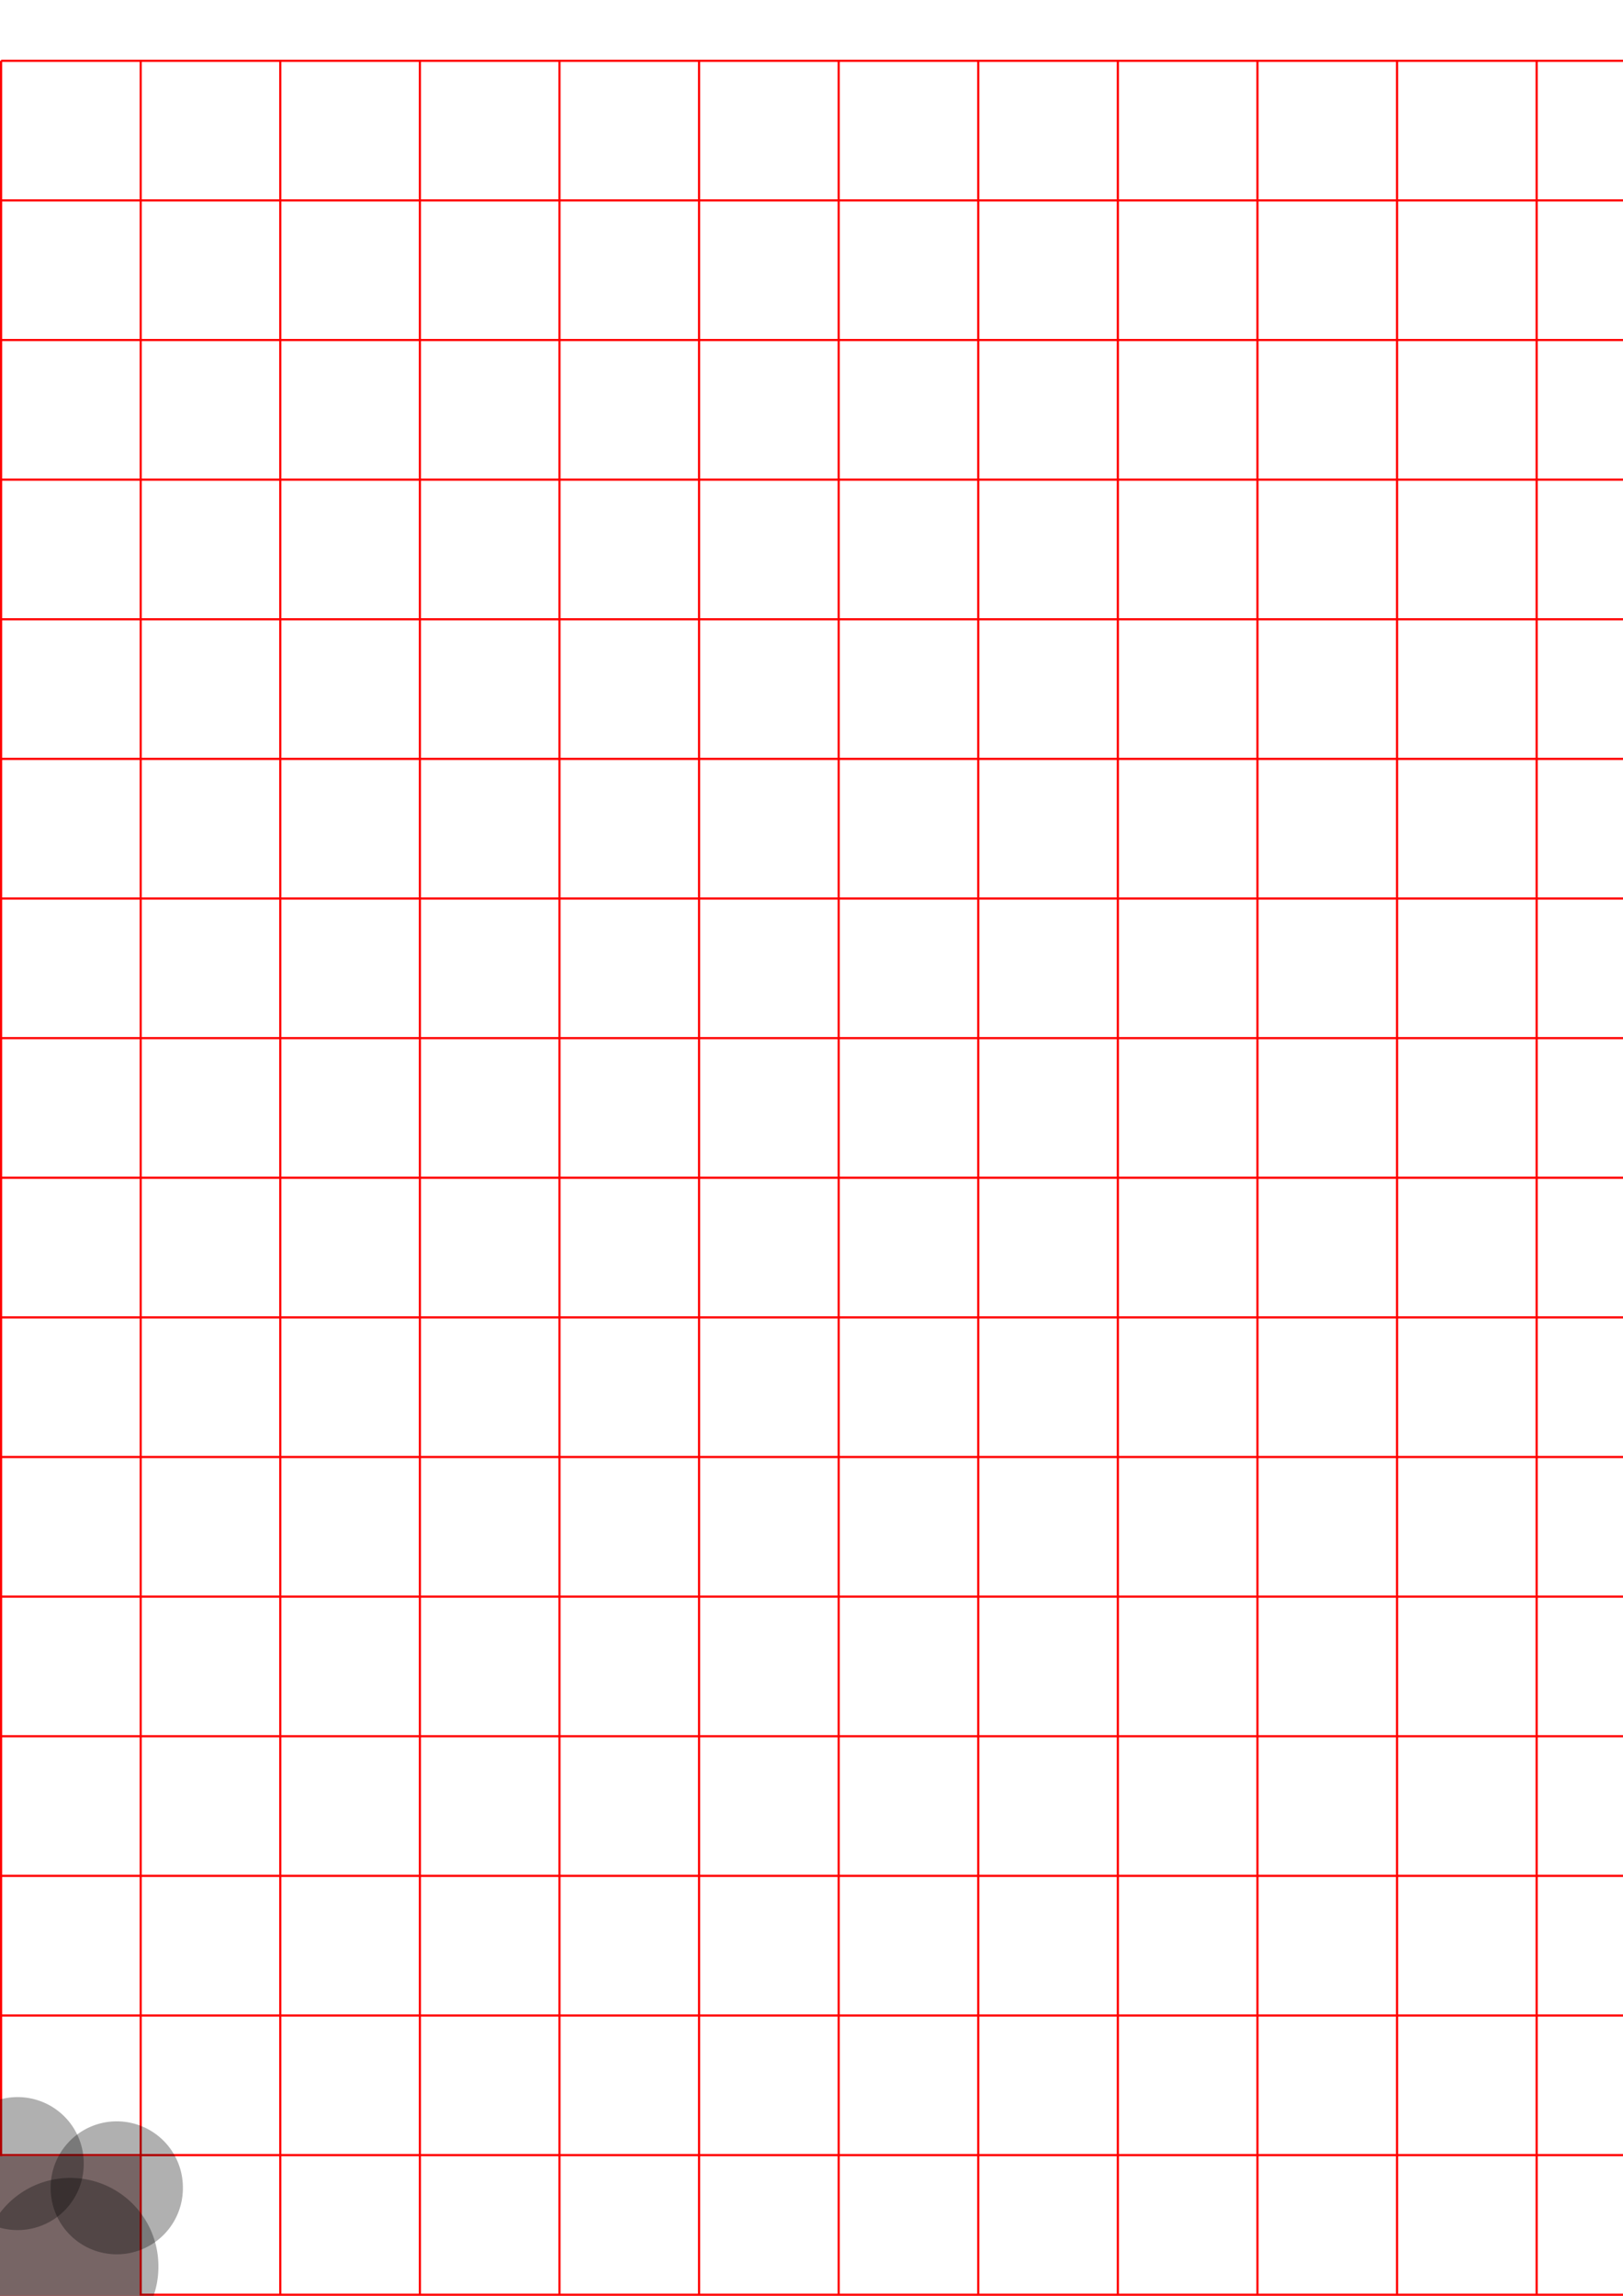 <?xml version="1.0" encoding="UTF-8" standalone="no"?>
<!-- Created with Inkscape (http://www.inkscape.org/) -->

<svg
   xmlns:osb="http://www.openswatchbook.org/uri/2009/osb"
   xmlns:dc="http://purl.org/dc/elements/1.1/"
   xmlns:cc="http://creativecommons.org/ns#"
   xmlns:rdf="http://www.w3.org/1999/02/22-rdf-syntax-ns#"
   xmlns:svg="http://www.w3.org/2000/svg"
   xmlns="http://www.w3.org/2000/svg"
   xmlns:xlink="http://www.w3.org/1999/xlink"
   xmlns:sodipodi="http://sodipodi.sourceforge.net/DTD/sodipodi-0.dtd"
   xmlns:inkscape="http://www.inkscape.org/namespaces/inkscape"
   inkscape:version="0.48.4 r9939"
   version="1.1"
   id="svg4058"
   height="1052.362"
   width="744.094"
   sodipodi:docname="New document 11">
  <defs
     id="defs4060">
    <pattern
       inkscape:collect="always"
       xlink:href="#Wavy"
       id="pattern8092"
       patternTransform="translate(1.01,0)" />
    <pattern
       inkscape:stockid="Wavy"
       id="Wavy"
       height="5.181"
       width="30.066"
       patternUnits="userSpaceOnUse"
       inkscape:collect="always">
      <path
         id="path7261"
         d="M 7.597,0.061 C 5.079,-0.187 2.656,0.302 -0.01,1.788 L -0.01,3.061 C 2.773,1.431 5.173,1.052 7.472,1.280 C 9.770,1.508 11.969,2.361 14.253,3.218 C 18.820,4.931 23.804,6.676 30.066,3.061 L 30.062,1.788 C 23.622,5.497 19.246,3.770 14.691,2.061 C 12.413,1.207 10.115,0.311 7.597,0.061 z "
         style="fill:black;stroke:none;" />
    </pattern>
    <pattern
       inkscape:collect="always"
       xlink:href="#Checkerboard"
       id="pattern7673"
       patternTransform="matrix(10,0,0,10,0.5,-78)" />
    <pattern
       inkscape:collect="always"
       xlink:href="#pattern7363"
       id="pattern7665"
       patternTransform="matrix(10,0,0,10,74.751,-102.025)" />
    <pattern
       inkscape:collect="always"
       xlink:href="#Checkerboard"
       id="pattern7363"
       patternTransform="matrix(10,0,0,10,84.853,-117.178)" />
    <pattern
       inkscape:stockid="Checkerboard"
       id="Checkerboard"
       patternTransform="translate(0,0) scale(10,10)"
       height="2"
       width="2"
       patternUnits="userSpaceOnUse"
       inkscape:collect="always">
      <rect
         id="rect6708"
         height="1"
         width="1"
         y="0"
         x="0"
         style="fill:black;stroke:none" />
      <rect
         id="rect6710"
         height="1"
         width="1"
         y="1"
         x="1"
         style="fill:black;stroke:none" />
    </pattern>
    <linearGradient
       id="linearGradient7352"
       osb:paint="solid">
      <stop
         style="stop-color:#ff0000;stop-opacity:1;"
         offset="0"
         id="stop7354" />
    </linearGradient>
    <linearGradient
       inkscape:collect="always"
       id="linearGradient4123">
      <stop
         style="stop-color:#ffffff;stop-opacity:1"
         offset="0"
         id="stop4125" />
      <stop
         style="stop-color:#ffffff;stop-opacity:0.138"
         offset="1"
         id="stop4127" />
    </linearGradient>
    <linearGradient
       inkscape:collect="always"
       xlink:href="#linearGradient4123"
       id="linearGradient4129"
       x1="308.571"
       y1="286.648"
       x2="310"
       y2="343.791"
       gradientUnits="userSpaceOnUse"
       gradientTransform="translate(11.429,71.429)" />
    <linearGradient
       inkscape:collect="always"
       xlink:href="#linearGradient4123"
       id="linearGradient4683"
       x1="104.046"
       y1="929.712"
       x2="103.486"
       y2="1001.433"
       gradientUnits="userSpaceOnUse"
       gradientTransform="matrix(0.942,0,0,0.853,7.071,143.609)" />
    <clipPath
       clipPathUnits="userSpaceOnUse"
       id="clipPath5070">
      <path
         inkscape:connector-curvature="0"
         style="fill:#000000;fill-opacity:1;stroke:#ffff00;stroke-width:0;stroke-miterlimit:4;stroke-opacity:1;stroke-dasharray:none"
         d="M 610.173,511.744 806.32,676.25 970.826,480.103 774.679,315.597 610.173,511.744 z"
         id="path5072" />
    </clipPath>
    <clipPath
       clipPathUnits="userSpaceOnUse"
       id="clipPath5074">
      <path
         inkscape:connector-curvature="0"
         style="fill:#000000;fill-opacity:1;stroke:#ffff00;stroke-width:0;stroke-miterlimit:4;stroke-opacity:1;stroke-dasharray:none"
         d="M 610.173,511.744 806.32,676.25 970.826,480.103 774.679,315.597 610.173,511.744 z"
         id="path5076" />
    </clipPath>
    <clipPath
       clipPathUnits="userSpaceOnUse"
       id="clipPath5078">
      <path
         inkscape:connector-curvature="0"
         style="fill:#000000;fill-opacity:1;stroke:#ffff00;stroke-width:0;stroke-miterlimit:4;stroke-opacity:1;stroke-dasharray:none"
         d="M 610.173,511.744 806.32,676.25 970.826,480.103 774.679,315.597 610.173,511.744 z"
         id="path5080" />
    </clipPath>
    <clipPath
       clipPathUnits="userSpaceOnUse"
       id="clipPath5082">
      <path
         inkscape:connector-curvature="0"
         style="fill:#000000;fill-opacity:1;stroke:#ffff00;stroke-width:0;stroke-miterlimit:4;stroke-opacity:1;stroke-dasharray:none"
         d="M 610.173,511.744 806.32,676.25 970.826,480.103 774.679,315.597 610.173,511.744 z"
         id="path5084" />
    </clipPath>
    <clipPath
       clipPathUnits="userSpaceOnUse"
       id="clipPath5086">
      <path
         inkscape:connector-curvature="0"
         style="fill:#000000;fill-opacity:1;stroke:#ffff00;stroke-width:0;stroke-miterlimit:4;stroke-opacity:1;stroke-dasharray:none"
         d="M 610.173,511.744 806.32,676.25 970.826,480.103 774.679,315.597 610.173,511.744 z"
         id="path5088" />
    </clipPath>
    <clipPath
       clipPathUnits="userSpaceOnUse"
       id="clipPath5090">
      <path
         inkscape:connector-curvature="0"
         style="fill:#000000;fill-opacity:1;stroke:#ffff00;stroke-width:0;stroke-miterlimit:4;stroke-opacity:1;stroke-dasharray:none"
         d="M 610.173,511.744 806.32,676.25 970.826,480.103 774.679,315.597 610.173,511.744 z"
         id="path5092" />
    </clipPath>
    <clipPath
       clipPathUnits="userSpaceOnUse"
       id="clipPath5094">
      <path
         inkscape:connector-curvature="0"
         style="fill:#000000;fill-opacity:1;stroke:#ffff00;stroke-width:0;stroke-miterlimit:4;stroke-opacity:1;stroke-dasharray:none"
         d="M 610.173,511.744 806.32,676.25 970.826,480.103 774.679,315.597 610.173,511.744 z"
         id="path5096" />
    </clipPath>
    <clipPath
       clipPathUnits="userSpaceOnUse"
       id="clipPath5098">
      <path
         inkscape:connector-curvature="0"
         style="fill:#000000;fill-opacity:1;stroke:#ffff00;stroke-width:0;stroke-miterlimit:4;stroke-opacity:1;stroke-dasharray:none"
         d="M 610.173,511.744 806.32,676.25 970.826,480.103 774.679,315.597 610.173,511.744 z"
         id="path5100" />
    </clipPath>
    <clipPath
       clipPathUnits="userSpaceOnUse"
       id="clipPath5102">
      <path
         inkscape:connector-curvature="0"
         style="fill:#000000;fill-opacity:1;stroke:#ffff00;stroke-width:0;stroke-miterlimit:4;stroke-opacity:1;stroke-dasharray:none"
         d="M 610.173,511.744 806.32,676.25 970.826,480.103 774.679,315.597 610.173,511.744 z"
         id="path5104" />
    </clipPath>
    <clipPath
       clipPathUnits="userSpaceOnUse"
       id="clipPath5106">
      <path
         inkscape:connector-curvature="0"
         style="fill:#000000;fill-opacity:1;stroke:#ffff00;stroke-width:0;stroke-miterlimit:4;stroke-opacity:1;stroke-dasharray:none"
         d="M 610.173,511.744 806.32,676.25 970.826,480.103 774.679,315.597 610.173,511.744 z"
         id="path5108" />
    </clipPath>
    <clipPath
       clipPathUnits="userSpaceOnUse"
       id="clipPath5110">
      <path
         inkscape:connector-curvature="0"
         style="fill:#000000;fill-opacity:1;stroke:#ffff00;stroke-width:0;stroke-miterlimit:4;stroke-opacity:1;stroke-dasharray:none"
         d="M 610.173,511.744 806.32,676.25 970.826,480.103 774.679,315.597 610.173,511.744 z"
         id="path5112" />
    </clipPath>
    <clipPath
       clipPathUnits="userSpaceOnUse"
       id="clipPath5114">
      <path
         inkscape:connector-curvature="0"
         style="fill:#000000;fill-opacity:1;stroke:#ffff00;stroke-width:0;stroke-miterlimit:4;stroke-opacity:1;stroke-dasharray:none"
         d="M 610.173,511.744 806.32,676.25 970.826,480.103 774.679,315.597 610.173,511.744 z"
         id="path5116" />
    </clipPath>
    <clipPath
       clipPathUnits="userSpaceOnUse"
       id="clipPath5118">
      <path
         inkscape:connector-curvature="0"
         style="fill:#000000;fill-opacity:1;stroke:#ffff00;stroke-width:0;stroke-miterlimit:4;stroke-opacity:1;stroke-dasharray:none"
         d="M 610.173,511.744 806.32,676.25 970.826,480.103 774.679,315.597 610.173,511.744 z"
         id="path5120" />
    </clipPath>
    <clipPath
       clipPathUnits="userSpaceOnUse"
       id="clipPath5122">
      <path
         inkscape:connector-curvature="0"
         style="fill:#000000;fill-opacity:1;stroke:#ffff00;stroke-width:0;stroke-miterlimit:4;stroke-opacity:1;stroke-dasharray:none"
         d="M 610.173,511.744 806.32,676.25 970.826,480.103 774.679,315.597 610.173,511.744 z"
         id="path5124" />
    </clipPath>
    <clipPath
       clipPathUnits="userSpaceOnUse"
       id="clipPath5126">
      <path
         inkscape:connector-curvature="0"
         style="fill:#000000;fill-opacity:1;stroke:#ffff00;stroke-width:0;stroke-miterlimit:4;stroke-opacity:1;stroke-dasharray:none"
         d="M 610.173,511.744 806.32,676.25 970.826,480.103 774.679,315.597 610.173,511.744 z"
         id="path5128" />
    </clipPath>
    <clipPath
       clipPathUnits="userSpaceOnUse"
       id="clipPath5126-5">
      <path
         inkscape:connector-curvature="0"
         style="fill:#000000;fill-opacity:1;stroke:#ffff00;stroke-width:0;stroke-miterlimit:4;stroke-opacity:1;stroke-dasharray:none"
         d="M 610.173,511.744 806.32,676.25 970.826,480.103 774.679,315.597 610.173,511.744 z"
         id="path5128-2" />
    </clipPath>
    <clipPath
       clipPathUnits="userSpaceOnUse"
       id="clipPath5122-7">
      <path
         inkscape:connector-curvature="0"
         style="fill:#000000;fill-opacity:1;stroke:#ffff00;stroke-width:0;stroke-miterlimit:4;stroke-opacity:1;stroke-dasharray:none"
         d="M 610.173,511.744 806.32,676.25 970.826,480.103 774.679,315.597 610.173,511.744 z"
         id="path5124-6" />
    </clipPath>
    <clipPath
       clipPathUnits="userSpaceOnUse"
       id="clipPath5118-7">
      <path
         inkscape:connector-curvature="0"
         style="fill:#000000;fill-opacity:1;stroke:#ffff00;stroke-width:0;stroke-miterlimit:4;stroke-opacity:1;stroke-dasharray:none"
         d="M 610.173,511.744 806.32,676.25 970.826,480.103 774.679,315.597 610.173,511.744 z"
         id="path5120-8" />
    </clipPath>
    <clipPath
       clipPathUnits="userSpaceOnUse"
       id="clipPath5114-7">
      <path
         inkscape:connector-curvature="0"
         style="fill:#000000;fill-opacity:1;stroke:#ffff00;stroke-width:0;stroke-miterlimit:4;stroke-opacity:1;stroke-dasharray:none"
         d="M 610.173,511.744 806.32,676.25 970.826,480.103 774.679,315.597 610.173,511.744 z"
         id="path5116-8" />
    </clipPath>
    <clipPath
       clipPathUnits="userSpaceOnUse"
       id="clipPath5110-1">
      <path
         inkscape:connector-curvature="0"
         style="fill:#000000;fill-opacity:1;stroke:#ffff00;stroke-width:0;stroke-miterlimit:4;stroke-opacity:1;stroke-dasharray:none"
         d="M 610.173,511.744 806.32,676.25 970.826,480.103 774.679,315.597 610.173,511.744 z"
         id="path5112-6" />
    </clipPath>
    <clipPath
       clipPathUnits="userSpaceOnUse"
       id="clipPath5106-0">
      <path
         inkscape:connector-curvature="0"
         style="fill:#000000;fill-opacity:1;stroke:#ffff00;stroke-width:0;stroke-miterlimit:4;stroke-opacity:1;stroke-dasharray:none"
         d="M 610.173,511.744 806.32,676.25 970.826,480.103 774.679,315.597 610.173,511.744 z"
         id="path5108-9" />
    </clipPath>
    <clipPath
       clipPathUnits="userSpaceOnUse"
       id="clipPath5102-5">
      <path
         inkscape:connector-curvature="0"
         style="fill:#000000;fill-opacity:1;stroke:#ffff00;stroke-width:0;stroke-miterlimit:4;stroke-opacity:1;stroke-dasharray:none"
         d="M 610.173,511.744 806.32,676.25 970.826,480.103 774.679,315.597 610.173,511.744 z"
         id="path5104-8" />
    </clipPath>
    <clipPath
       clipPathUnits="userSpaceOnUse"
       id="clipPath5098-9">
      <path
         inkscape:connector-curvature="0"
         style="fill:#000000;fill-opacity:1;stroke:#ffff00;stroke-width:0;stroke-miterlimit:4;stroke-opacity:1;stroke-dasharray:none"
         d="M 610.173,511.744 806.32,676.25 970.826,480.103 774.679,315.597 610.173,511.744 z"
         id="path5100-0" />
    </clipPath>
    <clipPath
       clipPathUnits="userSpaceOnUse"
       id="clipPath5094-0">
      <path
         inkscape:connector-curvature="0"
         style="fill:#000000;fill-opacity:1;stroke:#ffff00;stroke-width:0;stroke-miterlimit:4;stroke-opacity:1;stroke-dasharray:none"
         d="M 610.173,511.744 806.32,676.25 970.826,480.103 774.679,315.597 610.173,511.744 z"
         id="path5096-0" />
    </clipPath>
    <clipPath
       clipPathUnits="userSpaceOnUse"
       id="clipPath5090-7">
      <path
         inkscape:connector-curvature="0"
         style="fill:#000000;fill-opacity:1;stroke:#ffff00;stroke-width:0;stroke-miterlimit:4;stroke-opacity:1;stroke-dasharray:none"
         d="M 610.173,511.744 806.32,676.25 970.826,480.103 774.679,315.597 610.173,511.744 z"
         id="path5092-2" />
    </clipPath>
    <clipPath
       clipPathUnits="userSpaceOnUse"
       id="clipPath5086-5">
      <path
         inkscape:connector-curvature="0"
         style="fill:#000000;fill-opacity:1;stroke:#ffff00;stroke-width:0;stroke-miterlimit:4;stroke-opacity:1;stroke-dasharray:none"
         d="M 610.173,511.744 806.32,676.25 970.826,480.103 774.679,315.597 610.173,511.744 z"
         id="path5088-5" />
    </clipPath>
    <clipPath
       clipPathUnits="userSpaceOnUse"
       id="clipPath5082-2">
      <path
         inkscape:connector-curvature="0"
         style="fill:#000000;fill-opacity:1;stroke:#ffff00;stroke-width:0;stroke-miterlimit:4;stroke-opacity:1;stroke-dasharray:none"
         d="M 610.173,511.744 806.32,676.25 970.826,480.103 774.679,315.597 610.173,511.744 z"
         id="path5084-1" />
    </clipPath>
    <clipPath
       clipPathUnits="userSpaceOnUse"
       id="clipPath5078-4">
      <path
         inkscape:connector-curvature="0"
         style="fill:#000000;fill-opacity:1;stroke:#ffff00;stroke-width:0;stroke-miterlimit:4;stroke-opacity:1;stroke-dasharray:none"
         d="M 610.173,511.744 806.32,676.25 970.826,480.103 774.679,315.597 610.173,511.744 z"
         id="path5080-8" />
    </clipPath>
    <clipPath
       clipPathUnits="userSpaceOnUse"
       id="clipPath5074-6">
      <path
         inkscape:connector-curvature="0"
         style="fill:#000000;fill-opacity:1;stroke:#ffff00;stroke-width:0;stroke-miterlimit:4;stroke-opacity:1;stroke-dasharray:none"
         d="M 610.173,511.744 806.32,676.25 970.826,480.103 774.679,315.597 610.173,511.744 z"
         id="path5076-4" />
    </clipPath>
    <clipPath
       clipPathUnits="userSpaceOnUse"
       id="clipPath5070-6">
      <path
         inkscape:connector-curvature="0"
         style="fill:#000000;fill-opacity:1;stroke:#ffff00;stroke-width:0;stroke-miterlimit:4;stroke-opacity:1;stroke-dasharray:none"
         d="M 610.173,511.744 806.32,676.25 970.826,480.103 774.679,315.597 610.173,511.744 z"
         id="path5072-8" />
    </clipPath>
    <clipPath
       clipPathUnits="userSpaceOnUse"
       id="clipPath5546">
      <rect
         style="fill:#c8b7b7;fill-opacity:1;stroke:#ffff00;stroke-width:0;stroke-miterlimit:4;stroke-opacity:1;stroke-dasharray:none"
         id="rect5548"
         width="64"
         height="64"
         x="0"
         y="988.362" />
    </clipPath>
    <clipPath
       clipPathUnits="userSpaceOnUse"
       id="clipPath5126-5-0">
      <path
         inkscape:connector-curvature="0"
         style="fill:#000000;fill-opacity:1;stroke:#ffff00;stroke-width:0;stroke-miterlimit:4;stroke-opacity:1;stroke-dasharray:none"
         d="M 610.173,511.744 806.32,676.25 970.826,480.103 774.679,315.597 610.173,511.744 z"
         id="path5128-2-5" />
    </clipPath>
    <clipPath
       clipPathUnits="userSpaceOnUse"
       id="clipPath5122-7-9">
      <path
         inkscape:connector-curvature="0"
         style="fill:#000000;fill-opacity:1;stroke:#ffff00;stroke-width:0;stroke-miterlimit:4;stroke-opacity:1;stroke-dasharray:none"
         d="M 610.173,511.744 806.32,676.25 970.826,480.103 774.679,315.597 610.173,511.744 z"
         id="path5124-6-4" />
    </clipPath>
    <clipPath
       clipPathUnits="userSpaceOnUse"
       id="clipPath5118-7-6">
      <path
         inkscape:connector-curvature="0"
         style="fill:#000000;fill-opacity:1;stroke:#ffff00;stroke-width:0;stroke-miterlimit:4;stroke-opacity:1;stroke-dasharray:none"
         d="M 610.173,511.744 806.32,676.25 970.826,480.103 774.679,315.597 610.173,511.744 z"
         id="path5120-8-3" />
    </clipPath>
    <clipPath
       clipPathUnits="userSpaceOnUse"
       id="clipPath5114-7-4">
      <path
         inkscape:connector-curvature="0"
         style="fill:#000000;fill-opacity:1;stroke:#ffff00;stroke-width:0;stroke-miterlimit:4;stroke-opacity:1;stroke-dasharray:none"
         d="M 610.173,511.744 806.32,676.25 970.826,480.103 774.679,315.597 610.173,511.744 z"
         id="path5116-8-9" />
    </clipPath>
    <clipPath
       clipPathUnits="userSpaceOnUse"
       id="clipPath5110-1-0">
      <path
         inkscape:connector-curvature="0"
         style="fill:#000000;fill-opacity:1;stroke:#ffff00;stroke-width:0;stroke-miterlimit:4;stroke-opacity:1;stroke-dasharray:none"
         d="M 610.173,511.744 806.32,676.25 970.826,480.103 774.679,315.597 610.173,511.744 z"
         id="path5112-6-5" />
    </clipPath>
    <clipPath
       clipPathUnits="userSpaceOnUse"
       id="clipPath5106-0-3">
      <path
         inkscape:connector-curvature="0"
         style="fill:#000000;fill-opacity:1;stroke:#ffff00;stroke-width:0;stroke-miterlimit:4;stroke-opacity:1;stroke-dasharray:none"
         d="M 610.173,511.744 806.32,676.25 970.826,480.103 774.679,315.597 610.173,511.744 z"
         id="path5108-9-9" />
    </clipPath>
    <clipPath
       clipPathUnits="userSpaceOnUse"
       id="clipPath5102-5-1">
      <path
         inkscape:connector-curvature="0"
         style="fill:#000000;fill-opacity:1;stroke:#ffff00;stroke-width:0;stroke-miterlimit:4;stroke-opacity:1;stroke-dasharray:none"
         d="M 610.173,511.744 806.32,676.25 970.826,480.103 774.679,315.597 610.173,511.744 z"
         id="path5104-8-2" />
    </clipPath>
    <clipPath
       clipPathUnits="userSpaceOnUse"
       id="clipPath5098-9-8">
      <path
         inkscape:connector-curvature="0"
         style="fill:#000000;fill-opacity:1;stroke:#ffff00;stroke-width:0;stroke-miterlimit:4;stroke-opacity:1;stroke-dasharray:none"
         d="M 610.173,511.744 806.32,676.25 970.826,480.103 774.679,315.597 610.173,511.744 z"
         id="path5100-0-8" />
    </clipPath>
    <clipPath
       clipPathUnits="userSpaceOnUse"
       id="clipPath5094-0-1">
      <path
         inkscape:connector-curvature="0"
         style="fill:#000000;fill-opacity:1;stroke:#ffff00;stroke-width:0;stroke-miterlimit:4;stroke-opacity:1;stroke-dasharray:none"
         d="M 610.173,511.744 806.32,676.25 970.826,480.103 774.679,315.597 610.173,511.744 z"
         id="path5096-0-8" />
    </clipPath>
    <clipPath
       clipPathUnits="userSpaceOnUse"
       id="clipPath5090-7-6">
      <path
         inkscape:connector-curvature="0"
         style="fill:#000000;fill-opacity:1;stroke:#ffff00;stroke-width:0;stroke-miterlimit:4;stroke-opacity:1;stroke-dasharray:none"
         d="M 610.173,511.744 806.32,676.25 970.826,480.103 774.679,315.597 610.173,511.744 z"
         id="path5092-2-0" />
    </clipPath>
    <clipPath
       clipPathUnits="userSpaceOnUse"
       id="clipPath5086-5-2">
      <path
         inkscape:connector-curvature="0"
         style="fill:#000000;fill-opacity:1;stroke:#ffff00;stroke-width:0;stroke-miterlimit:4;stroke-opacity:1;stroke-dasharray:none"
         d="M 610.173,511.744 806.32,676.25 970.826,480.103 774.679,315.597 610.173,511.744 z"
         id="path5088-5-4" />
    </clipPath>
    <clipPath
       clipPathUnits="userSpaceOnUse"
       id="clipPath5082-2-9">
      <path
         inkscape:connector-curvature="0"
         style="fill:#000000;fill-opacity:1;stroke:#ffff00;stroke-width:0;stroke-miterlimit:4;stroke-opacity:1;stroke-dasharray:none"
         d="M 610.173,511.744 806.32,676.25 970.826,480.103 774.679,315.597 610.173,511.744 z"
         id="path5084-1-0" />
    </clipPath>
    <clipPath
       clipPathUnits="userSpaceOnUse"
       id="clipPath5078-4-2">
      <path
         inkscape:connector-curvature="0"
         style="fill:#000000;fill-opacity:1;stroke:#ffff00;stroke-width:0;stroke-miterlimit:4;stroke-opacity:1;stroke-dasharray:none"
         d="M 610.173,511.744 806.32,676.25 970.826,480.103 774.679,315.597 610.173,511.744 z"
         id="path5080-8-2" />
    </clipPath>
    <clipPath
       clipPathUnits="userSpaceOnUse"
       id="clipPath5074-6-1">
      <path
         inkscape:connector-curvature="0"
         style="fill:#000000;fill-opacity:1;stroke:#ffff00;stroke-width:0;stroke-miterlimit:4;stroke-opacity:1;stroke-dasharray:none"
         d="M 610.173,511.744 806.32,676.25 970.826,480.103 774.679,315.597 610.173,511.744 z"
         id="path5076-4-5" />
    </clipPath>
    <clipPath
       clipPathUnits="userSpaceOnUse"
       id="clipPath5070-6-4">
      <path
         inkscape:connector-curvature="0"
         style="fill:#000000;fill-opacity:1;stroke:#ffff00;stroke-width:0;stroke-miterlimit:4;stroke-opacity:1;stroke-dasharray:none"
         d="M 610.173,511.744 806.32,676.25 970.826,480.103 774.679,315.597 610.173,511.744 z"
         id="path5072-8-4" />
    </clipPath>
    <clipPath
       clipPathUnits="userSpaceOnUse"
       id="clipPath5709">
      <rect
         style="fill:#000000;fill-opacity:1;stroke:#ffff00;stroke-width:0;stroke-miterlimit:4;stroke-opacity:1;stroke-dasharray:none"
         id="rect5711"
         width="64"
         height="64"
         x="-4.7793183e-006"
         y="924.375" />
    </clipPath>
    <clipPath
       clipPathUnits="userSpaceOnUse"
       id="clipPath5709-2">
      <rect
         style="fill:#000000;fill-opacity:1;stroke:#ffff00;stroke-width:0;stroke-miterlimit:4;stroke-opacity:1;stroke-dasharray:none"
         id="rect5711-2"
         width="64"
         height="64"
         x="-4.7793183e-006"
         y="924.375" />
    </clipPath>
    <clipPath
       clipPathUnits="userSpaceOnUse"
       id="clipPath5126-5-0-9">
      <path
         inkscape:connector-curvature="0"
         style="fill:#000000;fill-opacity:1;stroke:#ffff00;stroke-width:0;stroke-miterlimit:4;stroke-opacity:1;stroke-dasharray:none"
         d="M 610.173,511.744 806.32,676.25 970.826,480.103 774.679,315.597 610.173,511.744 z"
         id="path5128-2-5-8" />
    </clipPath>
    <clipPath
       clipPathUnits="userSpaceOnUse"
       id="clipPath5122-7-9-2">
      <path
         inkscape:connector-curvature="0"
         style="fill:#000000;fill-opacity:1;stroke:#ffff00;stroke-width:0;stroke-miterlimit:4;stroke-opacity:1;stroke-dasharray:none"
         d="M 610.173,511.744 806.32,676.25 970.826,480.103 774.679,315.597 610.173,511.744 z"
         id="path5124-6-4-2" />
    </clipPath>
    <clipPath
       clipPathUnits="userSpaceOnUse"
       id="clipPath5118-7-6-7">
      <path
         inkscape:connector-curvature="0"
         style="fill:#000000;fill-opacity:1;stroke:#ffff00;stroke-width:0;stroke-miterlimit:4;stroke-opacity:1;stroke-dasharray:none"
         d="M 610.173,511.744 806.32,676.25 970.826,480.103 774.679,315.597 610.173,511.744 z"
         id="path5120-8-3-8" />
    </clipPath>
    <clipPath
       clipPathUnits="userSpaceOnUse"
       id="clipPath5114-7-4-5">
      <path
         inkscape:connector-curvature="0"
         style="fill:#000000;fill-opacity:1;stroke:#ffff00;stroke-width:0;stroke-miterlimit:4;stroke-opacity:1;stroke-dasharray:none"
         d="M 610.173,511.744 806.32,676.25 970.826,480.103 774.679,315.597 610.173,511.744 z"
         id="path5116-8-9-8" />
    </clipPath>
    <clipPath
       clipPathUnits="userSpaceOnUse"
       id="clipPath5110-1-0-3">
      <path
         inkscape:connector-curvature="0"
         style="fill:#000000;fill-opacity:1;stroke:#ffff00;stroke-width:0;stroke-miterlimit:4;stroke-opacity:1;stroke-dasharray:none"
         d="M 610.173,511.744 806.32,676.25 970.826,480.103 774.679,315.597 610.173,511.744 z"
         id="path5112-6-5-9" />
    </clipPath>
    <clipPath
       clipPathUnits="userSpaceOnUse"
       id="clipPath5106-0-3-4">
      <path
         inkscape:connector-curvature="0"
         style="fill:#000000;fill-opacity:1;stroke:#ffff00;stroke-width:0;stroke-miterlimit:4;stroke-opacity:1;stroke-dasharray:none"
         d="M 610.173,511.744 806.32,676.25 970.826,480.103 774.679,315.597 610.173,511.744 z"
         id="path5108-9-9-4" />
    </clipPath>
    <clipPath
       clipPathUnits="userSpaceOnUse"
       id="clipPath5102-5-1-6">
      <path
         inkscape:connector-curvature="0"
         style="fill:#000000;fill-opacity:1;stroke:#ffff00;stroke-width:0;stroke-miterlimit:4;stroke-opacity:1;stroke-dasharray:none"
         d="M 610.173,511.744 806.32,676.25 970.826,480.103 774.679,315.597 610.173,511.744 z"
         id="path5104-8-2-9" />
    </clipPath>
    <clipPath
       clipPathUnits="userSpaceOnUse"
       id="clipPath5098-9-8-8">
      <path
         inkscape:connector-curvature="0"
         style="fill:#000000;fill-opacity:1;stroke:#ffff00;stroke-width:0;stroke-miterlimit:4;stroke-opacity:1;stroke-dasharray:none"
         d="M 610.173,511.744 806.32,676.25 970.826,480.103 774.679,315.597 610.173,511.744 z"
         id="path5100-0-8-5" />
    </clipPath>
    <clipPath
       clipPathUnits="userSpaceOnUse"
       id="clipPath5094-0-1-6">
      <path
         inkscape:connector-curvature="0"
         style="fill:#000000;fill-opacity:1;stroke:#ffff00;stroke-width:0;stroke-miterlimit:4;stroke-opacity:1;stroke-dasharray:none"
         d="M 610.173,511.744 806.32,676.25 970.826,480.103 774.679,315.597 610.173,511.744 z"
         id="path5096-0-8-6" />
    </clipPath>
    <clipPath
       clipPathUnits="userSpaceOnUse"
       id="clipPath5090-7-6-0">
      <path
         inkscape:connector-curvature="0"
         style="fill:#000000;fill-opacity:1;stroke:#ffff00;stroke-width:0;stroke-miterlimit:4;stroke-opacity:1;stroke-dasharray:none"
         d="M 610.173,511.744 806.32,676.25 970.826,480.103 774.679,315.597 610.173,511.744 z"
         id="path5092-2-0-7" />
    </clipPath>
    <clipPath
       clipPathUnits="userSpaceOnUse"
       id="clipPath5086-5-2-2">
      <path
         inkscape:connector-curvature="0"
         style="fill:#000000;fill-opacity:1;stroke:#ffff00;stroke-width:0;stroke-miterlimit:4;stroke-opacity:1;stroke-dasharray:none"
         d="M 610.173,511.744 806.32,676.25 970.826,480.103 774.679,315.597 610.173,511.744 z"
         id="path5088-5-4-7" />
    </clipPath>
    <clipPath
       clipPathUnits="userSpaceOnUse"
       id="clipPath5082-2-9-2">
      <path
         inkscape:connector-curvature="0"
         style="fill:#000000;fill-opacity:1;stroke:#ffff00;stroke-width:0;stroke-miterlimit:4;stroke-opacity:1;stroke-dasharray:none"
         d="M 610.173,511.744 806.32,676.25 970.826,480.103 774.679,315.597 610.173,511.744 z"
         id="path5084-1-0-6" />
    </clipPath>
    <clipPath
       clipPathUnits="userSpaceOnUse"
       id="clipPath5078-4-2-4">
      <path
         inkscape:connector-curvature="0"
         style="fill:#000000;fill-opacity:1;stroke:#ffff00;stroke-width:0;stroke-miterlimit:4;stroke-opacity:1;stroke-dasharray:none"
         d="M 610.173,511.744 806.32,676.25 970.826,480.103 774.679,315.597 610.173,511.744 z"
         id="path5080-8-2-7" />
    </clipPath>
    <clipPath
       clipPathUnits="userSpaceOnUse"
       id="clipPath5074-6-1-1">
      <path
         inkscape:connector-curvature="0"
         style="fill:#000000;fill-opacity:1;stroke:#ffff00;stroke-width:0;stroke-miterlimit:4;stroke-opacity:1;stroke-dasharray:none"
         d="M 610.173,511.744 806.32,676.25 970.826,480.103 774.679,315.597 610.173,511.744 z"
         id="path5076-4-5-3" />
    </clipPath>
    <clipPath
       clipPathUnits="userSpaceOnUse"
       id="clipPath5070-6-4-2">
      <path
         inkscape:connector-curvature="0"
         style="fill:#000000;fill-opacity:1;stroke:#ffff00;stroke-width:0;stroke-miterlimit:4;stroke-opacity:1;stroke-dasharray:none"
         d="M 610.173,511.744 806.32,676.25 970.826,480.103 774.679,315.597 610.173,511.744 z"
         id="path5072-8-4-1" />
    </clipPath>
    <pattern
       patternTransform="translate(-5.729,1.042)"
       id="pattern8108"
       xlink:href="#pattern8092-3"
       inkscape:collect="always" />
    <pattern
       inkscape:collect="always"
       xlink:href="#Wavy-3"
       id="pattern8092-3"
       patternTransform="translate(1.01,0)" />
    <pattern
       inkscape:stockid="Wavy"
       id="Wavy-3"
       height="5.181"
       width="30.066"
       patternUnits="userSpaceOnUse"
       inkscape:collect="always">
      <path
         id="path7261-1"
         d="M 7.597,0.061 C 5.079,-0.187 2.656,0.302 -0.01,1.788 L -0.01,3.061 C 2.773,1.431 5.173,1.052 7.472,1.280 C 9.770,1.508 11.969,2.361 14.253,3.218 C 18.820,4.931 23.804,6.676 30.066,3.061 L 30.062,1.788 C 23.622,5.497 19.246,3.770 14.691,2.061 C 12.413,1.207 10.115,0.311 7.597,0.061 z "
         style="fill:black;stroke:none;" />
    </pattern>
    <pattern
       patternTransform="translate(-256.571,1.042)"
       id="pattern8108-0"
       xlink:href="#pattern8092-8"
       inkscape:collect="always" />
    <pattern
       inkscape:collect="always"
       xlink:href="#Wavy-1"
       id="pattern8092-8"
       patternTransform="translate(1.01,0)" />
    <pattern
       inkscape:stockid="Wavy"
       id="Wavy-1"
       height="5.181"
       width="30.066"
       patternUnits="userSpaceOnUse"
       inkscape:collect="always">
      <path
         id="path7261-0"
         d="M 7.597,0.061 C 5.079,-0.187 2.656,0.302 -0.01,1.788 L -0.01,3.061 C 2.773,1.431 5.173,1.052 7.472,1.280 C 9.770,1.508 11.969,2.361 14.253,3.218 C 18.820,4.931 23.804,6.676 30.066,3.061 L 30.062,1.788 C 23.622,5.497 19.246,3.770 14.691,2.061 C 12.413,1.207 10.115,0.311 7.597,0.061 z "
         style="fill:black;stroke:none;" />
    </pattern>
    <pattern
       patternTransform="translate(58.921,1.042)"
       id="pattern8108-2"
       xlink:href="#pattern8092-4"
       inkscape:collect="always" />
    <pattern
       inkscape:collect="always"
       xlink:href="#Wavy-9"
       id="pattern8092-4"
       patternTransform="translate(1.01,0)" />
    <pattern
       inkscape:stockid="Wavy"
       id="Wavy-9"
       height="5.181"
       width="30.066"
       patternUnits="userSpaceOnUse"
       inkscape:collect="always">
      <path
         id="path7261-15"
         d="M 7.597,0.061 C 5.079,-0.187 2.656,0.302 -0.01,1.788 L -0.01,3.061 C 2.773,1.431 5.173,1.052 7.472,1.280 C 9.770,1.508 11.969,2.361 14.253,3.218 C 18.820,4.931 23.804,6.676 30.066,3.061 L 30.062,1.788 C 23.622,5.497 19.246,3.770 14.691,2.061 C 12.413,1.207 10.115,0.311 7.597,0.061 z "
         style="fill:black;stroke:none;" />
    </pattern>
  </defs>
  <sodipodi:namedview
     id="base"
     pagecolor="#ffffff"
     bordercolor="#666666"
     borderopacity="1.0"
     inkscape:pageopacity="0.0"
     inkscape:pageshadow="2"
     inkscape:zoom="0.98994949"
     inkscape:cx="111.40173"
     inkscape:cy="112.32464"
     inkscape:document-units="px"
     inkscape:current-layer="layer1"
     showgrid="false"
     inkscape:window-width="1366"
     inkscape:window-height="705"
     inkscape:window-x="-8"
     inkscape:window-y="-8"
     inkscape:window-maximized="1"
     inkscape:snap-grids="true" />
  <g
     inkscape:label="Layer 1"
     inkscape:groupmode="layer"
     id="layer1">
    <path
       style="fill:#000000;fill-opacity:1;stroke:#ffff00;stroke-width:0;stroke-miterlimit:4;stroke-opacity:1;stroke-dasharray:none"
       d="m -645.487,661.015 0,256 256,0 0,-256 -256,0 z"
       id="rect4691"
       inkscape:connector-curvature="0" />
    <path
       inkscape:connector-curvature="0"
       style="fill:#000000;fill-opacity:1;stroke:#ffff00;stroke-width:0;stroke-miterlimit:4;stroke-opacity:1;stroke-dasharray:none"
       d="m -648.229,943.555 0,256 256,0 0,-256 -256,0 z"
       id="rect4691-8-8" />
    <path
       d="m 0.5,27.865 0,1052.363 m 64,-1052.363 0,1052.363 m 64,-1052.363 0,1052.363 m 64,-1052.363 0,1052.363 m 64,-1052.363 0,1052.363 m 64,-1052.363 0,1052.363 m 64,-1052.363 0,1052.363 m 64,-1052.363 0,1052.363 m 64,-1052.363 0,1052.363 m 64,-1052.363 0,1052.363 m 64,-1052.363 0,1052.363 m 64,-1052.363 0,1052.363 M 0.5,27.865 l 744.094,0 m -744.094,64 744.094,0 M 0.5,155.865 l 744.094,0 m -744.094,64 744.094,0 m -744.094,64 744.094,0 m -744.094,64 744.094,0 m -744.094,64 744.094,0 m -744.094,64 744.094,0 m -744.094,64 744.094,0 m -744.094,64 744.094,0 m -744.094,64 744.094,0 m -744.094,64 744.094,0 m -744.094,64 744.094,0 m -744.094,64 744.094,0 m -744.094,64 744.094,0 m -744.094,64 744.094,0 M 0.5,1051.865 l 744.094,0"
       style="fill:none;stroke:#ff0000;stroke-width:1;stroke-linecap:butt;stroke-linejoin:miter;stroke-miterlimit:4;stroke-opacity:1;stroke-dasharray:none"
       id="path7719"
       inkscape:connector-curvature="0"
       sodipodi:insensitive="true" />
    <rect
       style="fill:#ac9393;fill-opacity:1;stroke:none"
       id="rect7723-8-6"
       width="64"
       height="64"
       x="0"
       y="988.362" />
    <path
       style="fill:#000000;fill-opacity:1;stroke:none"
       d="m -406.081,775.522 0,64 4,0 0,-60 60,0 0,-4 -64,0 z"
       id="rect7723-8-8"
       inkscape:connector-curvature="0" />
    <path
       inkscape:connector-curvature="0"
       style="fill:#000000;fill-opacity:1;stroke:none"
       d="m -406.081,967.509 64,0 0,-4 -60,0 0,-60 -4,0 0,64 z"
       id="rect7723-8-8-37" />
    <path
       inkscape:connector-curvature="0"
       style="fill:#000000;fill-opacity:1;stroke:none"
       d="m -214.081,967.509 0,-64 -4,0 0,60 -60,0 0,4 64,0 z"
       id="rect7723-8-8-37-8" />
    <path
       inkscape:connector-curvature="0"
       style="fill:#000000;fill-opacity:1;stroke:none"
       d="m -214.081,775.509 -64,0 0,4 60,0 0,60 4,0 0,-64 z"
       id="rect7723-8-8-37-8-5" />
    <rect
       style="fill:#000000;fill-opacity:1;stroke:none"
       id="rect8012"
       width="64"
       height="4"
       x="-342.081"
       y="775.509" />
    <rect
       style="fill:#000000;fill-opacity:1;stroke:none"
       id="rect8012-8"
       width="64"
       height="4"
       x="839.509"
       y="214.081"
       transform="matrix(0,1,-1,0,0,0)" />
    <rect
       style="fill:#000000;fill-opacity:1;stroke:none"
       id="rect8012-8-5"
       width="64"
       height="4"
       x="839.509"
       y="402.081"
       transform="matrix(0,1,-1,0,0,0)" />
    <rect
       style="fill:#000000;fill-opacity:1;stroke:none"
       id="rect8012-7"
       width="64"
       height="4"
       x="-342.081"
       y="963.509" />
    <path
       sodipodi:type="arc"
       style="fill:#000000;fill-opacity:0.312;stroke:none"
       id="path8350"
       sodipodi:cx="311.12698"
       sodipodi:cy="865.48395"
       sodipodi:rx="30.304577"
       sodipodi:ry="30.304577"
       d="m 341.432,865.484 a 30.305,30.305 0 1 1 -60.609,0 30.305,30.305 0 1 1 60.609,0 z"
       transform="translate(-303.046,126.269)" />
    <path
       sodipodi:type="arc"
       style="fill:#000000;fill-opacity:0.312;stroke:none"
       id="path8350-8"
       sodipodi:cx="311.12698"
       sodipodi:cy="865.48395"
       sodipodi:rx="30.304577"
       sodipodi:ry="30.304577"
       d="m 341.432,865.484 a 30.305,30.305 0 1 1 -60.609,0 30.305,30.305 0 1 1 60.609,0 z"
       transform="translate(-257.589,137.381)" />
    <path
       sodipodi:type="arc"
       style="fill:#000000;fill-opacity:0.312;stroke:none"
       id="path8350-8-1"
       sodipodi:cx="311.12698"
       sodipodi:cy="865.48395"
       sodipodi:rx="30.304577"
       sodipodi:ry="30.304577"
       d="m 341.432,865.484 a 30.305,30.305 0 1 1 -60.609,0 30.305,30.305 0 1 1 60.609,0 z"
       transform="matrix(1.333,0,0,1.333,-382.511,-114.748)" />
  </g>
</svg>
